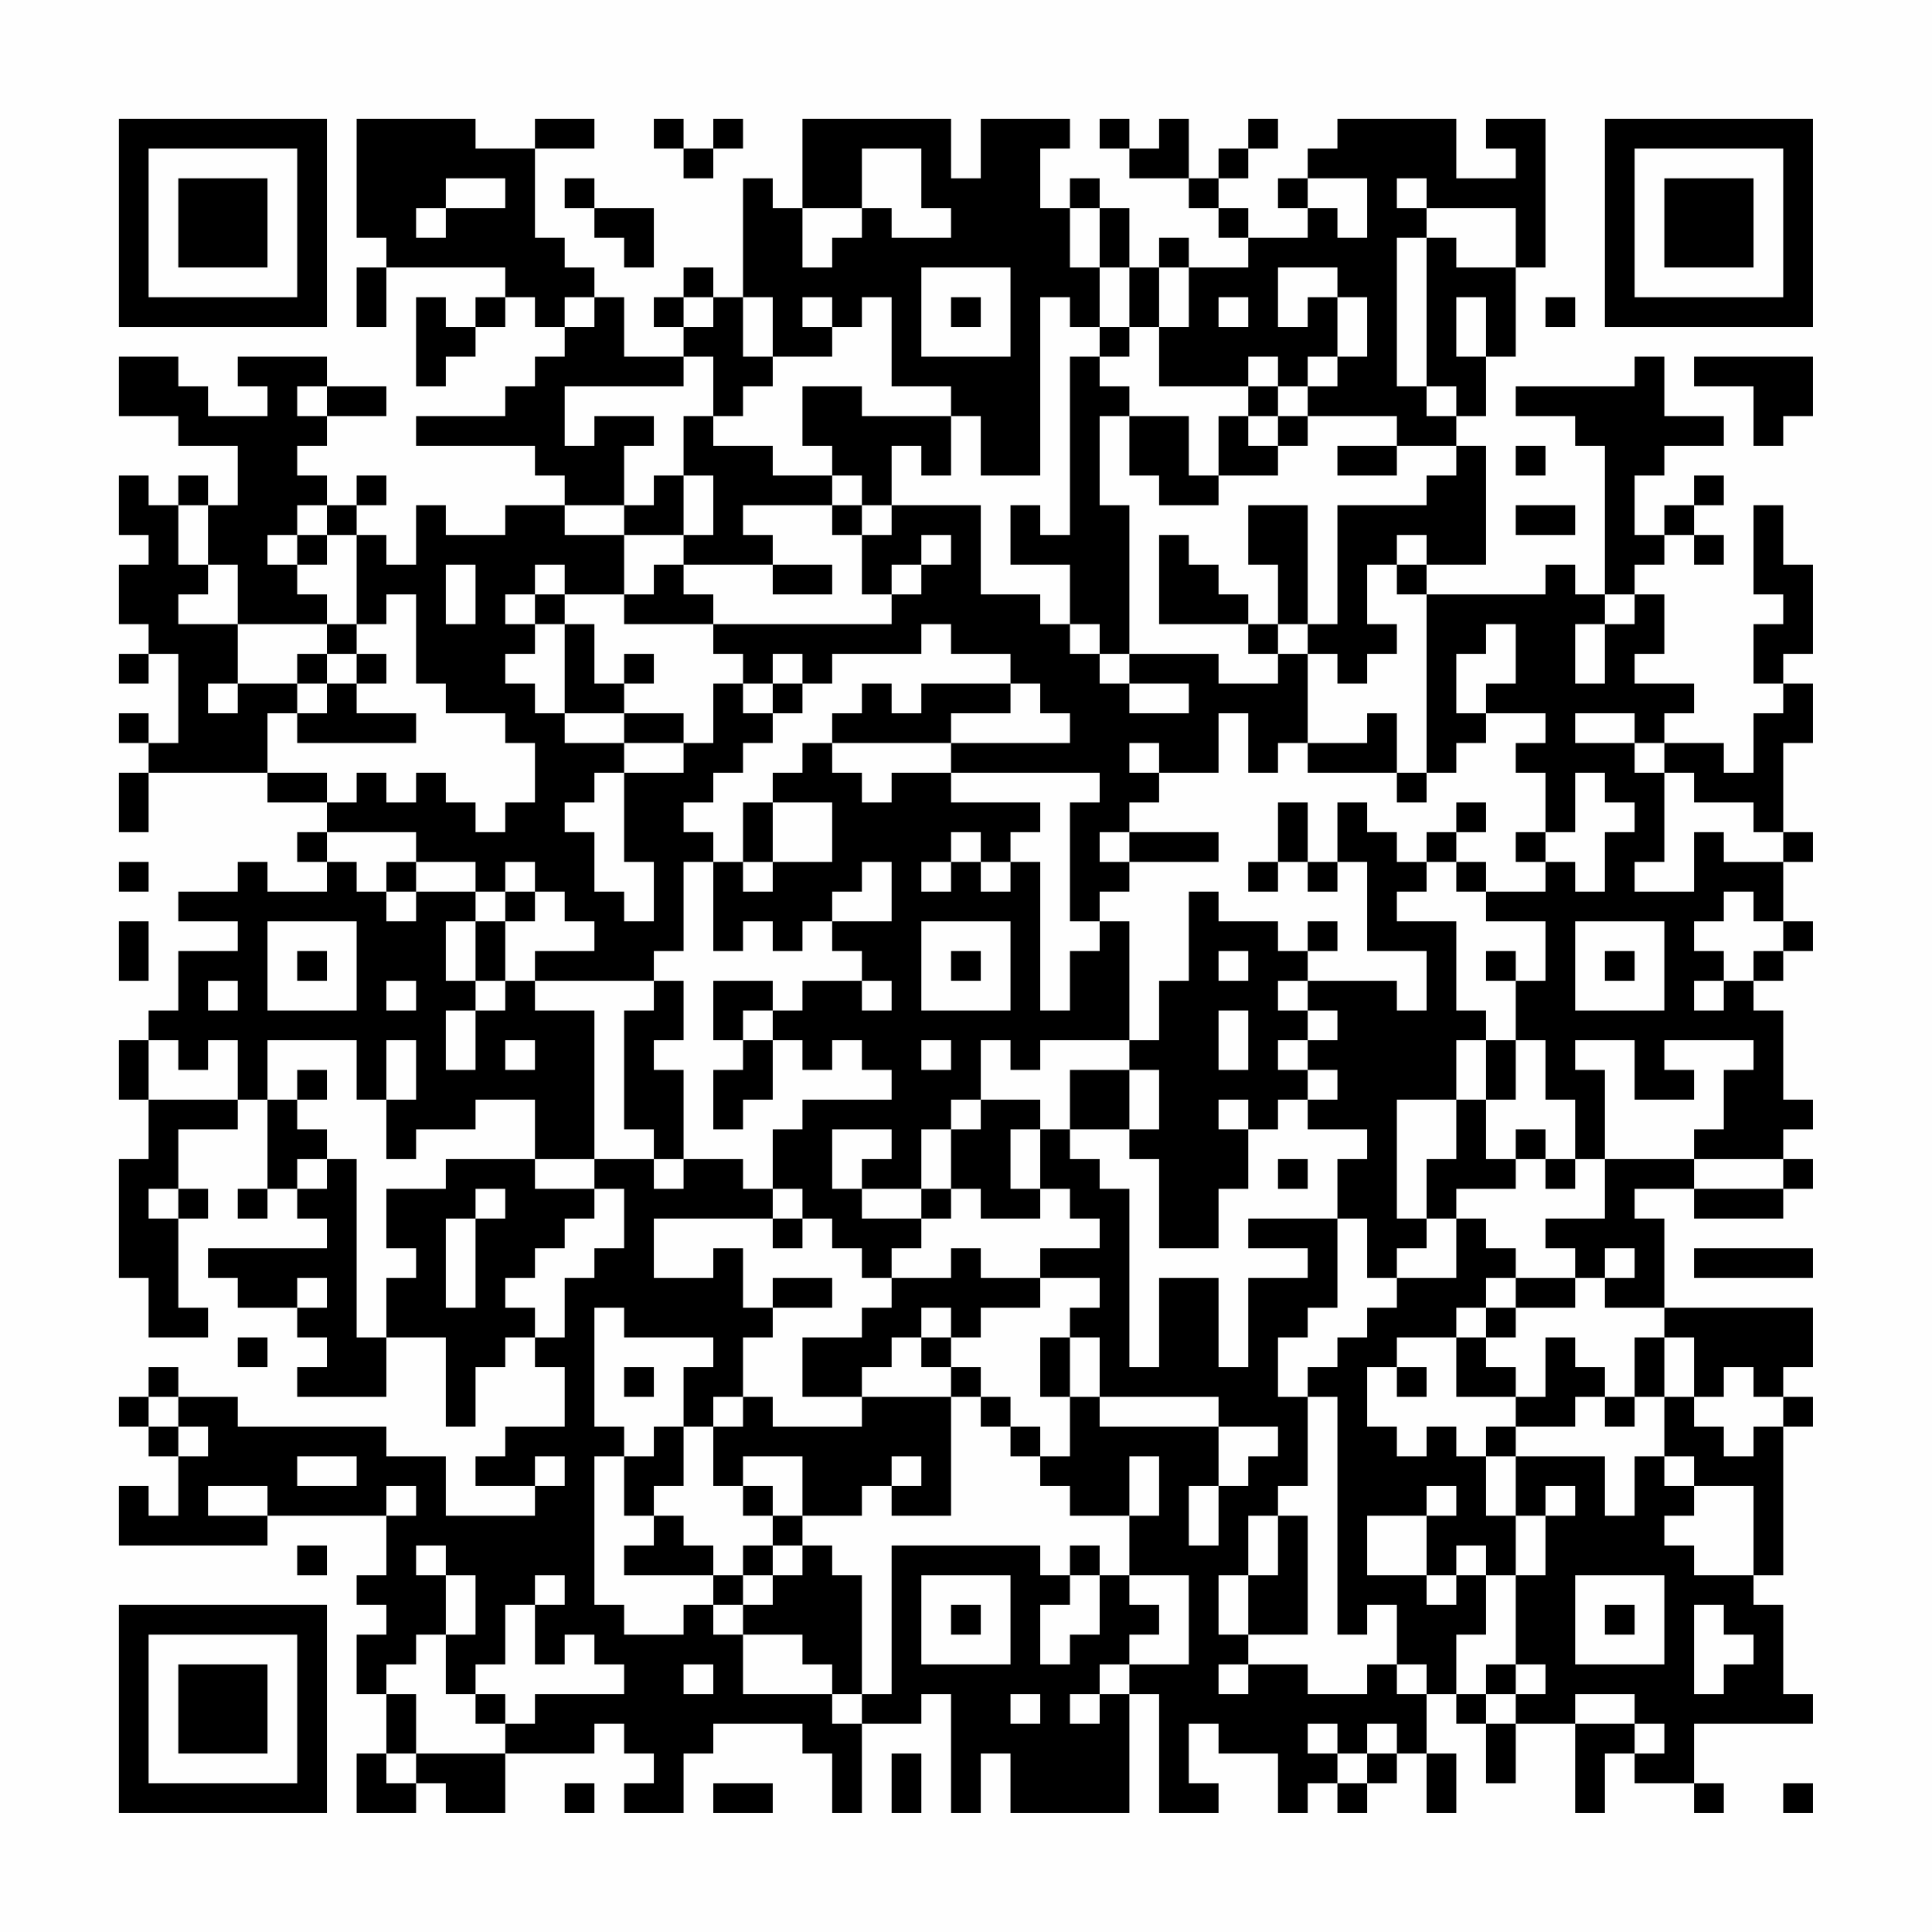 <?xml version="1.0" encoding="UTF-8"?>
<svg xmlns="http://www.w3.org/2000/svg" version="1.1" width="300" height="300" viewBox="0 0 300 300"><rect x="0" y="0" width="300" height="300" fill="#fefefe"/><g transform="scale(4.615)"><g transform="translate(4,4)"><path fill-rule="evenodd" d="M8 0L8 4L9 4L9 5L8 5L8 7L9 7L9 5L13 5L13 6L12 6L12 7L11 7L11 6L10 6L10 9L11 9L11 8L12 8L12 7L13 7L13 6L14 6L14 7L15 7L15 8L14 8L14 9L13 9L13 10L10 10L10 11L14 11L14 12L15 12L15 13L13 13L13 14L11 14L11 13L10 13L10 15L9 15L9 14L8 14L8 13L9 13L9 12L8 12L8 13L7 13L7 12L6 12L6 11L7 11L7 10L9 10L9 9L7 9L7 8L4 8L4 9L5 9L5 10L3 10L3 9L2 9L2 8L0 8L0 10L2 10L2 11L4 11L4 13L3 13L3 12L2 12L2 13L1 13L1 12L0 12L0 14L1 14L1 15L0 15L0 17L1 17L1 18L0 18L0 19L1 19L1 18L2 18L2 21L1 21L1 20L0 20L0 21L1 21L1 22L0 22L0 24L1 24L1 22L5 22L5 23L7 23L7 24L6 24L6 25L7 25L7 26L5 26L5 25L4 25L4 26L2 26L2 27L4 27L4 28L2 28L2 30L1 30L1 31L0 31L0 33L1 33L1 35L0 35L0 39L1 39L1 41L3 41L3 40L2 40L2 37L3 37L3 36L2 36L2 34L4 34L4 33L5 33L5 36L4 36L4 37L5 37L5 36L6 36L6 37L7 37L7 38L3 38L3 39L4 39L4 40L6 40L6 41L7 41L7 42L6 42L6 43L9 43L9 41L11 41L11 44L12 44L12 42L13 42L13 41L14 41L14 42L15 42L15 44L13 44L13 45L12 45L12 46L14 46L14 47L11 47L11 45L9 45L9 44L4 44L4 43L2 43L2 42L1 42L1 43L0 43L0 44L1 44L1 45L2 45L2 47L1 47L1 46L0 46L0 48L5 48L5 47L9 47L9 49L8 49L8 50L9 50L9 51L8 51L8 53L9 53L9 55L8 55L8 57L10 57L10 56L11 56L11 57L13 57L13 55L16 55L16 54L17 54L17 55L18 55L18 56L17 56L17 57L19 57L19 55L20 55L20 54L23 54L23 55L24 55L24 57L25 57L25 54L27 54L27 53L28 53L28 57L29 57L29 55L30 55L30 57L34 57L34 53L35 53L35 57L37 57L37 56L36 56L36 54L37 54L37 55L39 55L39 57L40 57L40 56L41 56L41 57L42 57L42 56L43 56L43 55L44 55L44 57L45 57L45 55L44 55L44 53L45 53L45 54L46 54L46 56L47 56L47 54L49 54L49 57L50 57L50 55L51 55L51 56L53 56L53 57L54 57L54 56L53 56L53 54L57 54L57 53L56 53L56 50L55 50L55 49L56 49L56 44L57 44L57 43L56 43L56 42L57 42L57 40L52 40L52 37L51 37L51 36L53 36L53 37L56 37L56 36L57 36L57 35L56 35L56 34L57 34L57 33L56 33L56 30L55 30L55 29L56 29L56 28L57 28L57 27L56 27L56 25L57 25L57 24L56 24L56 21L57 21L57 19L56 19L56 18L57 18L57 15L56 15L56 13L55 13L55 16L56 16L56 17L55 17L55 19L56 19L56 20L55 20L55 22L54 22L54 21L52 21L52 20L53 20L53 19L51 19L51 18L52 18L52 16L51 16L51 15L52 15L52 14L53 14L53 15L54 15L54 14L53 14L53 13L54 13L54 12L53 12L53 13L52 13L52 14L51 14L51 12L52 12L52 11L54 11L54 10L52 10L52 8L51 8L51 9L47 9L47 10L49 10L49 11L50 11L50 16L49 16L49 15L48 15L48 16L44 16L44 15L46 15L46 11L45 11L45 10L46 10L46 8L47 8L47 5L48 5L48 0L46 0L46 1L47 1L47 2L45 2L45 0L41 0L41 1L40 1L40 2L39 2L39 3L40 3L40 4L38 4L38 3L37 3L37 2L38 2L38 1L39 1L39 0L38 0L38 1L37 1L37 2L36 2L36 0L35 0L35 1L34 1L34 0L33 0L33 1L34 1L34 2L36 2L36 3L37 3L37 4L38 4L38 5L36 5L36 4L35 4L35 5L34 5L34 3L33 3L33 2L32 2L32 3L31 3L31 1L32 1L32 0L29 0L29 2L28 2L28 0L23 0L23 3L22 3L22 2L21 2L21 6L20 6L20 5L19 5L19 6L18 6L18 7L19 7L19 8L17 8L17 6L16 6L16 5L15 5L15 4L14 4L14 1L16 1L16 0L14 0L14 1L12 1L12 0ZM18 0L18 1L19 1L19 2L20 2L20 1L21 1L21 0L20 0L20 1L19 1L19 0ZM25 1L25 3L23 3L23 5L24 5L24 4L25 4L25 3L26 3L26 4L28 4L28 3L27 3L27 1ZM11 2L11 3L10 3L10 4L11 4L11 3L13 3L13 2ZM15 2L15 3L16 3L16 4L17 4L17 5L18 5L18 3L16 3L16 2ZM40 2L40 3L41 3L41 4L42 4L42 2ZM43 2L43 3L44 3L44 4L43 4L43 9L44 9L44 10L45 10L45 9L44 9L44 4L45 4L45 5L47 5L47 3L44 3L44 2ZM32 3L32 5L33 5L33 7L32 7L32 6L31 6L31 12L29 12L29 10L28 10L28 9L26 9L26 6L25 6L25 7L24 7L24 6L23 6L23 7L24 7L24 8L22 8L22 6L21 6L21 8L22 8L22 9L21 9L21 10L20 10L20 8L19 8L19 9L15 9L15 11L16 11L16 10L18 10L18 11L17 11L17 13L15 13L15 14L17 14L17 16L15 16L15 15L14 15L14 16L13 16L13 17L14 17L14 18L13 18L13 19L14 19L14 20L15 20L15 21L17 21L17 22L16 22L16 23L15 23L15 24L16 24L16 26L17 26L17 27L18 27L18 25L17 25L17 22L19 22L19 21L20 21L20 19L21 19L21 20L22 20L22 21L21 21L21 22L20 22L20 23L19 23L19 24L20 24L20 25L19 25L19 28L18 28L18 29L14 29L14 28L16 28L16 27L15 27L15 26L14 26L14 25L13 25L13 26L12 26L12 25L10 25L10 24L7 24L7 25L8 25L8 26L9 26L9 27L10 27L10 26L12 26L12 27L11 27L11 29L12 29L12 30L11 30L11 32L12 32L12 30L13 30L13 29L14 29L14 30L16 30L16 35L14 35L14 33L12 33L12 34L10 34L10 35L9 35L9 33L10 33L10 31L9 31L9 33L8 33L8 31L5 31L5 33L6 33L6 34L7 34L7 35L6 35L6 36L7 36L7 35L8 35L8 41L9 41L9 39L10 39L10 38L9 38L9 36L11 36L11 35L14 35L14 36L16 36L16 37L15 37L15 38L14 38L14 39L13 39L13 40L14 40L14 41L15 41L15 39L16 39L16 38L17 38L17 36L16 36L16 35L18 35L18 36L19 36L19 35L21 35L21 36L22 36L22 37L18 37L18 39L20 39L20 38L21 38L21 40L22 40L22 41L21 41L21 43L20 43L20 44L19 44L19 42L20 42L20 41L17 41L17 40L16 40L16 44L17 44L17 45L16 45L16 50L17 50L17 51L19 51L19 50L20 50L20 51L21 51L21 53L24 53L24 54L25 54L25 53L26 53L26 48L31 48L31 49L32 49L32 50L31 50L31 52L32 52L32 51L33 51L33 49L34 49L34 50L35 50L35 51L34 51L34 52L33 52L33 53L32 53L32 54L33 54L33 53L34 53L34 52L36 52L36 49L34 49L34 47L35 47L35 45L34 45L34 47L32 47L32 46L31 46L31 45L32 45L32 43L33 43L33 44L37 44L37 46L36 46L36 48L37 48L37 46L38 46L38 45L39 45L39 44L37 44L37 43L33 43L33 41L32 41L32 40L33 40L33 39L31 39L31 38L33 38L33 37L32 37L32 36L31 36L31 34L32 34L32 35L33 35L33 36L34 36L34 42L35 42L35 39L37 39L37 42L38 42L38 39L40 39L40 38L38 38L38 37L41 37L41 40L40 40L40 41L39 41L39 43L40 43L40 46L39 46L39 47L38 47L38 49L37 49L37 51L38 51L38 52L37 52L37 53L38 53L38 52L40 52L40 53L42 53L42 52L43 52L43 53L44 53L44 52L43 52L43 50L42 50L42 51L41 51L41 43L40 43L40 42L41 42L41 41L42 41L42 40L43 40L43 39L45 39L45 37L46 37L46 38L47 38L47 39L46 39L46 40L45 40L45 41L43 41L43 42L42 42L42 44L43 44L43 45L44 45L44 44L45 44L45 45L46 45L46 47L47 47L47 49L46 49L46 48L45 48L45 49L44 49L44 47L45 47L45 46L44 46L44 47L42 47L42 49L44 49L44 50L45 50L45 49L46 49L46 51L45 51L45 53L46 53L46 54L47 54L47 53L48 53L48 52L47 52L47 49L48 49L48 47L49 47L49 46L48 46L48 47L47 47L47 45L50 45L50 47L51 47L51 45L52 45L52 46L53 46L53 47L52 47L52 48L53 48L53 49L55 49L55 46L53 46L53 45L52 45L52 43L53 43L53 44L54 44L54 45L55 45L55 44L56 44L56 43L55 43L55 42L54 42L54 43L53 43L53 41L52 41L52 40L50 40L50 39L51 39L51 38L50 38L50 39L49 39L49 38L48 38L48 37L50 37L50 35L53 35L53 36L56 36L56 35L53 35L53 34L54 34L54 32L55 32L55 31L52 31L52 32L53 32L53 33L51 33L51 31L49 31L49 32L50 32L50 35L49 35L49 33L48 33L48 31L47 31L47 29L48 29L48 27L46 27L46 26L48 26L48 25L49 25L49 26L50 26L50 24L51 24L51 23L50 23L50 22L49 22L49 24L48 24L48 22L47 22L47 21L48 21L48 20L46 20L46 19L47 19L47 17L46 17L46 18L45 18L45 20L46 20L46 21L45 21L45 22L44 22L44 16L43 16L43 15L44 15L44 14L43 14L43 15L42 15L42 17L43 17L43 18L42 18L42 19L41 19L41 18L40 18L40 17L41 17L41 13L44 13L44 12L45 12L45 11L43 11L43 10L40 10L40 9L41 9L41 8L42 8L42 6L41 6L41 5L39 5L39 7L40 7L40 6L41 6L41 8L40 8L40 9L39 9L39 8L38 8L38 9L35 9L35 7L36 7L36 5L35 5L35 7L34 7L34 5L33 5L33 3ZM27 5L27 8L30 8L30 5ZM15 6L15 7L16 7L16 6ZM19 6L19 7L20 7L20 6ZM28 6L28 7L29 7L29 6ZM37 6L37 7L38 7L38 6ZM45 6L45 8L46 8L46 6ZM48 6L48 7L49 7L49 6ZM33 7L33 8L32 8L32 14L31 14L31 13L30 13L30 15L32 15L32 17L31 17L31 16L29 16L29 13L26 13L26 11L27 11L27 12L28 12L28 10L25 10L25 9L23 9L23 11L24 11L24 12L22 12L22 11L20 11L20 10L19 10L19 12L18 12L18 13L17 13L17 14L19 14L19 15L18 15L18 16L17 16L17 17L20 17L20 18L21 18L21 19L22 19L22 20L23 20L23 19L24 19L24 18L27 18L27 17L28 17L28 18L30 18L30 19L27 19L27 20L26 20L26 19L25 19L25 20L24 20L24 21L23 21L23 22L22 22L22 23L21 23L21 25L20 25L20 28L21 28L21 27L22 27L22 28L23 28L23 27L24 27L24 28L25 28L25 29L23 29L23 30L22 30L22 29L20 29L20 31L21 31L21 32L20 32L20 34L21 34L21 33L22 33L22 31L23 31L23 32L24 32L24 31L25 31L25 32L26 32L26 33L23 33L23 34L22 34L22 36L23 36L23 37L22 37L22 38L23 38L23 37L24 37L24 38L25 38L25 39L26 39L26 40L25 40L25 41L23 41L23 43L25 43L25 44L22 44L22 43L21 43L21 44L20 44L20 46L21 46L21 47L22 47L22 48L21 48L21 49L20 49L20 48L19 48L19 47L18 47L18 46L19 46L19 44L18 44L18 45L17 45L17 47L18 47L18 48L17 48L17 49L20 49L20 50L21 50L21 51L23 51L23 52L24 52L24 53L25 53L25 49L24 49L24 48L23 48L23 47L25 47L25 46L26 46L26 47L28 47L28 43L29 43L29 44L30 44L30 45L31 45L31 44L30 44L30 43L29 43L29 42L28 42L28 41L29 41L29 40L31 40L31 39L29 39L29 38L28 38L28 39L26 39L26 38L27 38L27 37L28 37L28 36L29 36L29 37L31 37L31 36L30 36L30 34L31 34L31 33L29 33L29 31L30 31L30 32L31 32L31 31L34 31L34 32L32 32L32 34L34 34L34 35L35 35L35 38L37 38L37 36L38 36L38 34L39 34L39 33L40 33L40 34L42 34L42 35L41 35L41 37L42 37L42 39L43 39L43 38L44 38L44 37L45 37L45 36L47 36L47 35L48 35L48 36L49 36L49 35L48 35L48 34L47 34L47 35L46 35L46 33L47 33L47 31L46 31L46 30L45 30L45 27L43 27L43 26L44 26L44 25L45 25L45 26L46 26L46 25L45 25L45 24L46 24L46 23L45 23L45 24L44 24L44 25L43 25L43 24L42 24L42 23L41 23L41 25L40 25L40 23L39 23L39 25L38 25L38 26L39 26L39 25L40 25L40 26L41 26L41 25L42 25L42 28L44 28L44 30L43 30L43 29L40 29L40 28L41 28L41 27L40 27L40 28L39 28L39 27L37 27L37 26L36 26L36 29L35 29L35 31L34 31L34 27L33 27L33 26L34 26L34 25L37 25L37 24L34 24L34 23L35 23L35 22L37 22L37 20L38 20L38 22L39 22L39 21L40 21L40 22L43 22L43 23L44 23L44 22L43 22L43 20L42 20L42 21L40 21L40 18L39 18L39 17L40 17L40 13L38 13L38 15L39 15L39 17L38 17L38 16L37 16L37 15L36 15L36 14L35 14L35 17L38 17L38 18L39 18L39 19L37 19L37 18L34 18L34 13L33 13L33 10L34 10L34 12L35 12L35 13L37 13L37 12L39 12L39 11L40 11L40 10L39 10L39 9L38 9L38 10L37 10L37 12L36 12L36 10L34 10L34 9L33 9L33 8L34 8L34 7ZM53 8L53 9L55 9L55 11L56 11L56 10L57 10L57 8ZM6 9L6 10L7 10L7 9ZM38 10L38 11L39 11L39 10ZM41 11L41 12L43 12L43 11ZM47 11L47 12L48 12L48 11ZM19 12L19 14L20 14L20 12ZM24 12L24 13L21 13L21 14L22 14L22 15L19 15L19 16L20 16L20 17L26 17L26 16L27 16L27 15L28 15L28 14L27 14L27 15L26 15L26 16L25 16L25 14L26 14L26 13L25 13L25 12ZM2 13L2 15L3 15L3 16L2 16L2 17L4 17L4 19L3 19L3 20L4 20L4 19L6 19L6 20L5 20L5 22L7 22L7 23L8 23L8 22L9 22L9 23L10 23L10 22L11 22L11 23L12 23L12 24L13 24L13 23L14 23L14 21L13 21L13 20L11 20L11 19L10 19L10 16L9 16L9 17L8 17L8 14L7 14L7 13L6 13L6 14L5 14L5 15L6 15L6 16L7 16L7 17L4 17L4 15L3 15L3 13ZM24 13L24 14L25 14L25 13ZM47 13L47 14L49 14L49 13ZM6 14L6 15L7 15L7 14ZM11 15L11 17L12 17L12 15ZM22 15L22 16L24 16L24 15ZM14 16L14 17L15 17L15 20L17 20L17 21L19 21L19 20L17 20L17 19L18 19L18 18L17 18L17 19L16 19L16 17L15 17L15 16ZM50 16L50 17L49 17L49 19L50 19L50 17L51 17L51 16ZM7 17L7 18L6 18L6 19L7 19L7 20L6 20L6 21L10 21L10 20L8 20L8 19L9 19L9 18L8 18L8 17ZM32 17L32 18L33 18L33 19L34 19L34 20L36 20L36 19L34 19L34 18L33 18L33 17ZM7 18L7 19L8 19L8 18ZM22 18L22 19L23 19L23 18ZM30 19L30 20L28 20L28 21L24 21L24 22L25 22L25 23L26 23L26 22L28 22L28 23L31 23L31 24L30 24L30 25L29 25L29 24L28 24L28 25L27 25L27 26L28 26L28 25L29 25L29 26L30 26L30 25L31 25L31 30L32 30L32 28L33 28L33 27L32 27L32 23L33 23L33 22L28 22L28 21L32 21L32 20L31 20L31 19ZM49 20L49 21L51 21L51 22L52 22L52 25L51 25L51 26L53 26L53 24L54 24L54 25L56 25L56 24L55 24L55 23L53 23L53 22L52 22L52 21L51 21L51 20ZM34 21L34 22L35 22L35 21ZM22 23L22 25L21 25L21 26L22 26L22 25L24 25L24 23ZM33 24L33 25L34 25L34 24ZM47 24L47 25L48 25L48 24ZM0 25L0 26L1 26L1 25ZM9 25L9 26L10 26L10 25ZM25 25L25 26L24 26L24 27L26 27L26 25ZM13 26L13 27L12 27L12 29L13 29L13 27L14 27L14 26ZM54 26L54 27L53 27L53 28L54 28L54 29L53 29L53 30L54 30L54 29L55 29L55 28L56 28L56 27L55 27L55 26ZM0 27L0 29L1 29L1 27ZM5 27L5 30L8 30L8 27ZM27 27L27 30L30 30L30 27ZM49 27L49 30L52 30L52 27ZM6 28L6 29L7 29L7 28ZM28 28L28 29L29 29L29 28ZM37 28L37 29L38 29L38 28ZM46 28L46 29L47 29L47 28ZM50 28L50 29L51 29L51 28ZM3 29L3 30L4 30L4 29ZM9 29L9 30L10 30L10 29ZM18 29L18 30L17 30L17 34L18 34L18 35L19 35L19 32L18 32L18 31L19 31L19 29ZM25 29L25 30L26 30L26 29ZM39 29L39 30L40 30L40 31L39 31L39 32L40 32L40 33L41 33L41 32L40 32L40 31L41 31L41 30L40 30L40 29ZM21 30L21 31L22 31L22 30ZM37 30L37 32L38 32L38 30ZM1 31L1 33L4 33L4 31L3 31L3 32L2 32L2 31ZM13 31L13 32L14 32L14 31ZM27 31L27 32L28 32L28 31ZM45 31L45 33L43 33L43 37L44 37L44 35L45 35L45 33L46 33L46 31ZM6 32L6 33L7 33L7 32ZM34 32L34 34L35 34L35 32ZM28 33L28 34L27 34L27 36L25 36L25 35L26 35L26 34L24 34L24 36L25 36L25 37L27 37L27 36L28 36L28 34L29 34L29 33ZM37 33L37 34L38 34L38 33ZM39 35L39 36L40 36L40 35ZM1 36L1 37L2 37L2 36ZM12 36L12 37L11 37L11 40L12 40L12 37L13 37L13 36ZM53 38L53 39L57 39L57 38ZM6 39L6 40L7 40L7 39ZM22 39L22 40L24 40L24 39ZM47 39L47 40L46 40L46 41L45 41L45 43L47 43L47 44L46 44L46 45L47 45L47 44L49 44L49 43L50 43L50 44L51 44L51 43L52 43L52 41L51 41L51 43L50 43L50 42L49 42L49 41L48 41L48 43L47 43L47 42L46 42L46 41L47 41L47 40L49 40L49 39ZM27 40L27 41L26 41L26 42L25 42L25 43L28 43L28 42L27 42L27 41L28 41L28 40ZM4 41L4 42L5 42L5 41ZM31 41L31 43L32 43L32 41ZM17 42L17 43L18 43L18 42ZM43 42L43 43L44 43L44 42ZM1 43L1 44L2 44L2 45L3 45L3 44L2 44L2 43ZM6 45L6 46L8 46L8 45ZM14 45L14 46L15 46L15 45ZM21 45L21 46L22 46L22 47L23 47L23 45ZM26 45L26 46L27 46L27 45ZM3 46L3 47L5 47L5 46ZM9 46L9 47L10 47L10 46ZM39 47L39 49L38 49L38 51L40 51L40 47ZM6 48L6 49L7 49L7 48ZM10 48L10 49L11 49L11 51L10 51L10 52L9 52L9 53L10 53L10 55L9 55L9 56L10 56L10 55L13 55L13 54L14 54L14 53L17 53L17 52L16 52L16 51L15 51L15 52L14 52L14 50L15 50L15 49L14 49L14 50L13 50L13 52L12 52L12 53L11 53L11 51L12 51L12 49L11 49L11 48ZM22 48L22 49L21 49L21 50L22 50L22 49L23 49L23 48ZM32 48L32 49L33 49L33 48ZM27 49L27 52L30 52L30 49ZM49 49L49 52L52 52L52 49ZM28 50L28 51L29 51L29 50ZM50 50L50 51L51 51L51 50ZM53 50L53 53L54 53L54 52L55 52L55 51L54 51L54 50ZM19 52L19 53L20 53L20 52ZM46 52L46 53L47 53L47 52ZM12 53L12 54L13 54L13 53ZM30 53L30 54L31 54L31 53ZM49 53L49 54L51 54L51 55L52 55L52 54L51 54L51 53ZM40 54L40 55L41 55L41 56L42 56L42 55L43 55L43 54L42 54L42 55L41 55L41 54ZM26 55L26 57L27 57L27 55ZM15 56L15 57L16 57L16 56ZM20 56L20 57L22 57L22 56ZM56 56L56 57L57 57L57 56ZM0 0L0 7L7 7L7 0ZM1 1L1 6L6 6L6 1ZM2 2L2 5L5 5L5 2ZM50 0L50 7L57 7L57 0ZM51 1L51 6L56 6L56 1ZM52 2L52 5L55 5L55 2ZM0 50L0 57L7 57L7 50ZM1 51L1 56L6 56L6 51ZM2 52L2 55L5 55L5 52Z" fill="#000000"/></g></g></svg>
